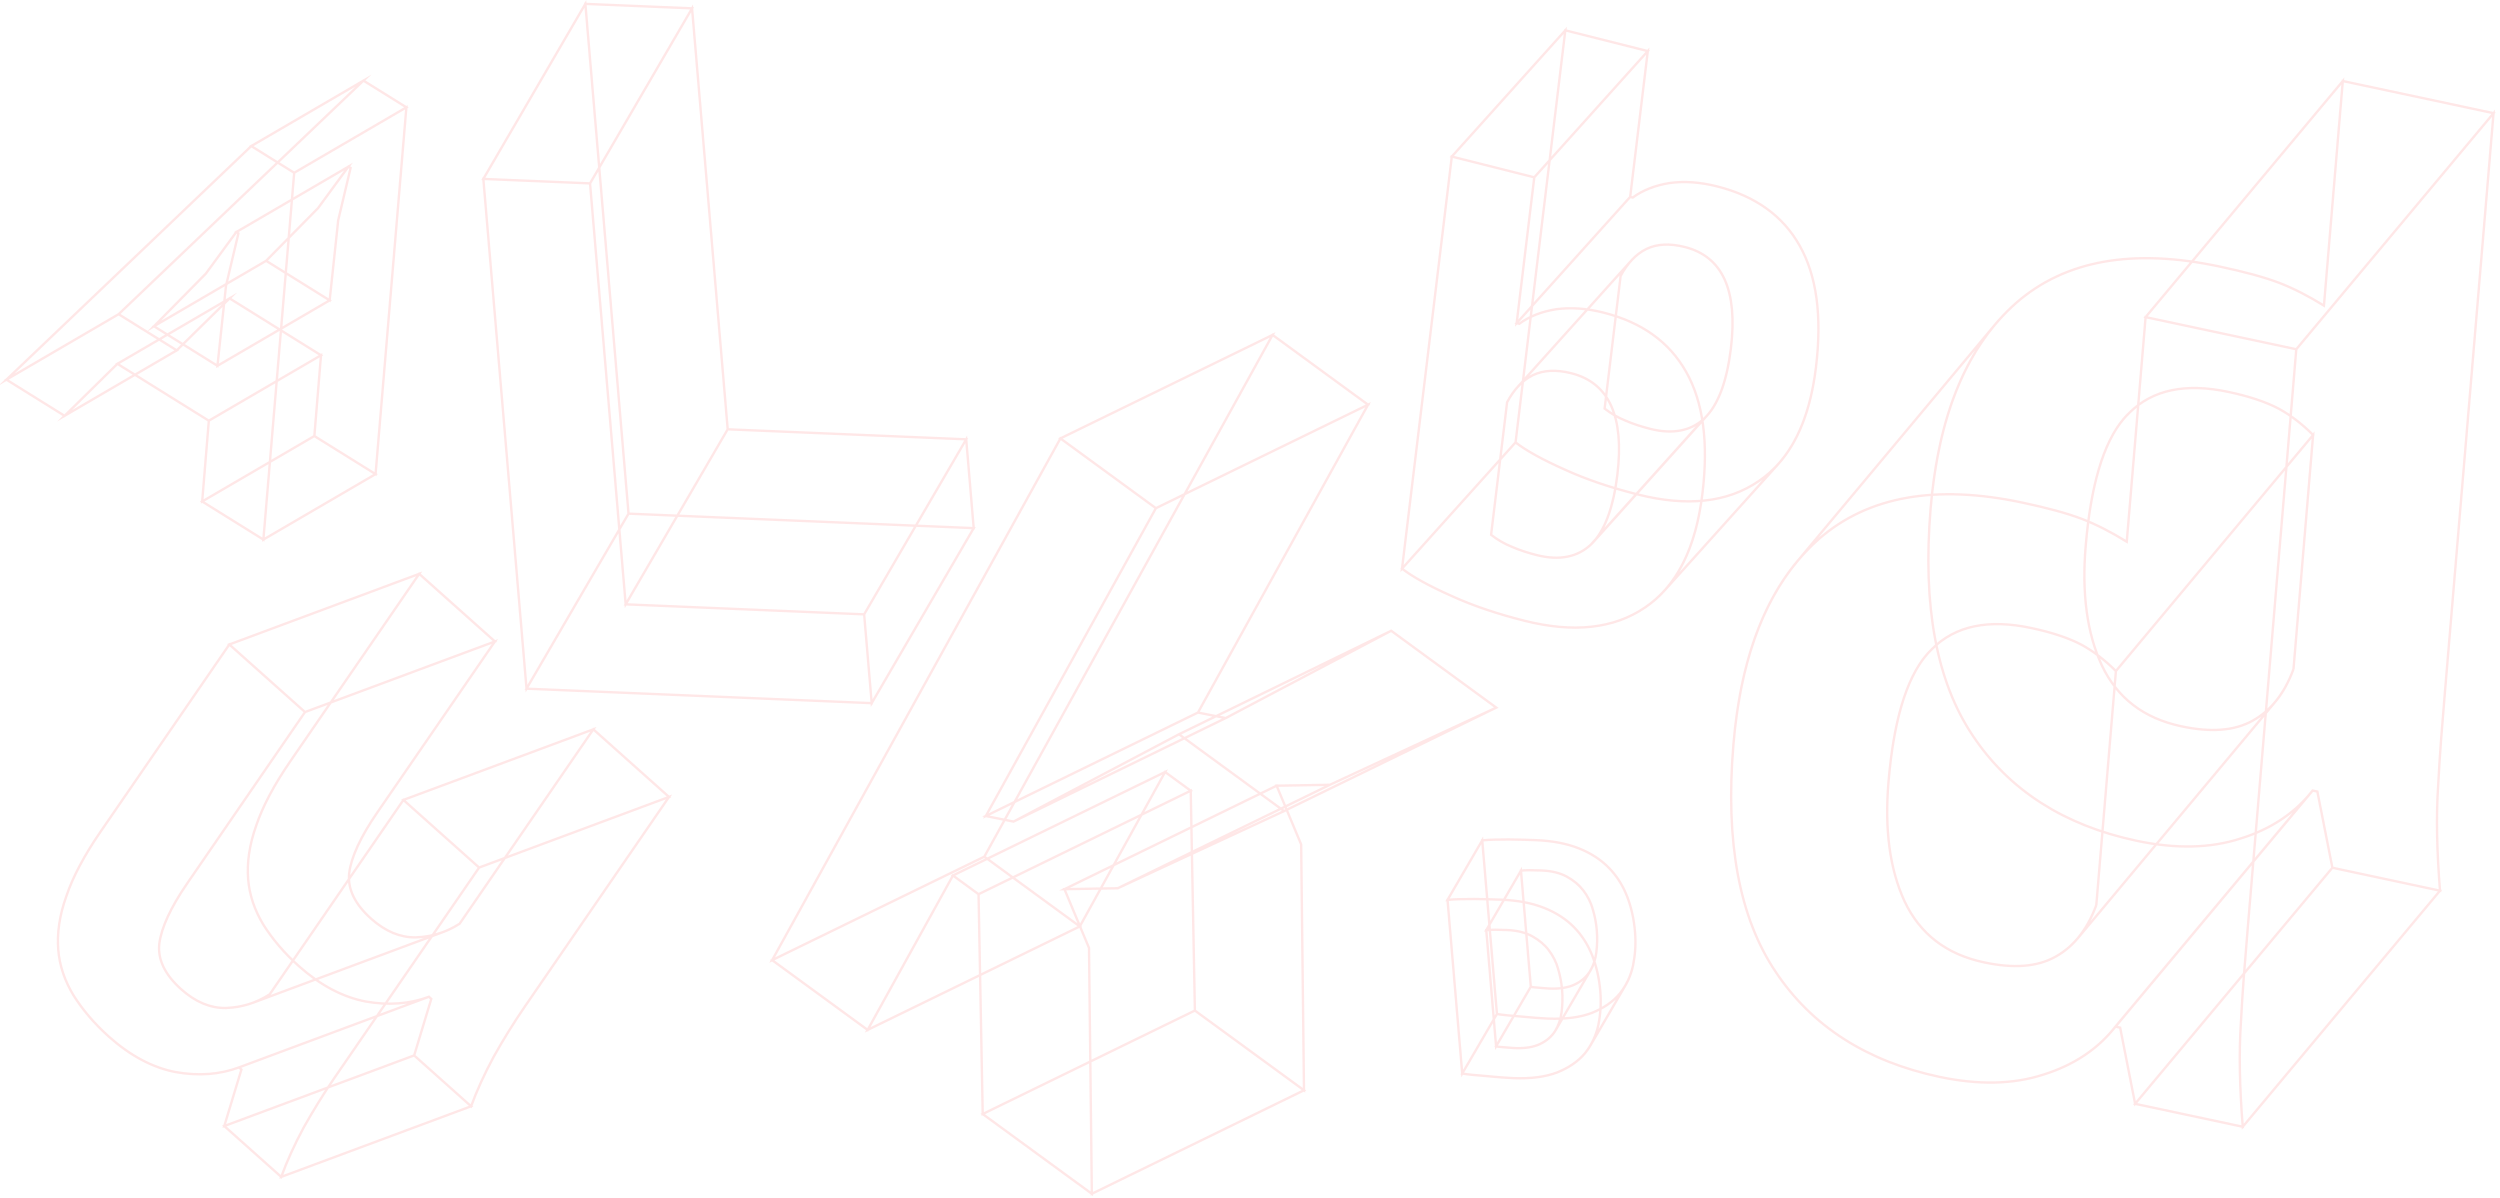 <?xml version="1.0" encoding="utf-8"?>
<!-- Generator: Adobe Illustrator 17.0.2, SVG Export Plug-In . SVG Version: 6.00 Build 0)  -->
<!DOCTYPE svg PUBLIC "-//W3C//DTD SVG 1.1//EN" "http://www.w3.org/Graphics/SVG/1.1/DTD/svg11.dtd">
<svg version="1.1" id="Calque_1" xmlns="http://www.w3.org/2000/svg" xmlns:xlink="http://www.w3.org/1999/xlink" x="0px" y="0px"
	 width="840.451px" height="402.625px" viewBox="0 0 840.451 402.625" enable-background="new 0 0 840.451 402.625"
	 xml:space="preserve">
<path opacity="0.7" fill="none" stroke="#fc5454" stroke-width="0.8" stroke-miterlimit="10" stroke-opacity="0.2" d="
	M771.029,224.923c-1.615,4.424-3.699,8.102-6.184,11.084l-66.295,79.365c2.484-2.981,4.547-6.665,6.184-11.084 M713.816,140.947
	c0.666-0.8,1.371-1.546,2.084-2.226 M713.816,140.947c-6.77,8.106-10.965,22.419-12.656,42.669
	c-1.334,15.846,0.422,29.249,5.447,40.107c5.188,10.887,13.98,17.728,26.682,20.44c9.865,2.106,17.832,1.577,24.062-1.909
	c2.812-1.561,5.305-3.635,7.494-6.246l-66.295,79.365c-2.189,2.611-4.699,4.684-7.516,6.241c-6.209,3.49-14.172,4.019-24.059,1.909
	c-12.703-2.713-21.48-9.55-26.662-20.438c-5.027-10.857-6.781-24.258-5.447-40.104c1.688-20.251,5.867-34.565,12.654-42.669
	 M715.9,138.721c7.836-7.761,18.975-10.014,33.285-6.956c6.869,1.455,12.635,3.369,16.951,5.666
	c4.125,2.252,8.008,5.308,11.484,8.798l-66.293,79.366c-3.502-3.494-7.361-6.547-11.484-8.801
	c-4.32-2.295-10.082-4.209-16.973-5.667c-14.289-3.054-25.449-0.806-33.264,6.96 M704.734,304.289l6.594-78.694l66.293-79.366
	l-6.592,78.694 M821.922,232.867c-0.861,10.279-1.732,20.735-2.264,31.258 M755.627,312.228l16.338-194.818l66.314-79.361
	l-16.357,194.818 M771.965,117.41l-50.654-10.802l66.293-79.365l50.675,10.806L771.965,117.41z M714.973,182.104l6.338-75.496
	l66.293-79.365l-6.34,75.498 M714.973,182.104c-5.143-3.156-10.131-5.76-15.172-7.695c-5.236-1.969-11.734-3.701-19.85-5.428
	c-29.141-6.213-51.936-2.164-68.418,12.17c-2.568,2.268-4.984,4.758-7.23,7.441 M710.207,346.311l66.293-79.365
	c0.332-0.386,0.648-0.785,0.963-1.183l-66.297,79.364C710.854,345.527,710.541,345.925,710.207,346.311L710.207,346.311z
	 M776.5,266.946l-66.293,79.365c-5.758,6.899-13.607,11.944-23.205,14.931c-10.172,3.322-21.875,3.578-35.096,0.755
	c-24.373-5.197-42.791-17.015-54.92-35.22c-12.289-18.223-17.004-43.766-14.246-76.463c2.229-26.709,9.459-47.243,21.564-61.723
	l66.293-79.364c-12.105,14.482-19.334,35.014-21.564,61.723c-2.736,32.7,1.955,58.241,14.246,76.464
	c12.15,18.207,30.547,30.021,54.92,35.221c13.24,2.822,24.926,2.566,35.096-0.759C762.914,278.892,770.742,273.845,776.5,266.946z
	 M712.756,345.468l-1.59-0.341l66.297-79.364l1.588,0.342 M779.051,266.105l5.051,25.611l-66.315,79.362l-5.031-25.61
	 M717.787,371.078l66.315-79.362l36.181,7.717l-66.312,79.359L717.787,371.078z M819.658,264.125
	c-0.713,10.481-0.42,22.213,0.625,35.309l-66.312,79.361c-1.047-13.094-1.318-24.821-0.607-35.305 M819.658,264.125
	c-0.713,10.481-0.42,22.213,0.625,35.309l-36.182-7.717l-5.051-25.611l-1.588-0.34c-5.842,7.5-14.01,12.963-24.17,16.111
	c-10.168,3.325-21.854,3.582-35.094,0.759c-24.373-5.198-42.773-17.015-54.92-35.222c-12.291-18.221-16.984-43.762-14.248-76.463
	c2.662-31.674,12.324-54.662,28.814-69.163c16.463-14.336,39.26-18.384,68.398-12.172c8.117,1.729,14.635,3.461,19.871,5.431
	c5.039,1.936,10.025,4.542,15.148,7.693l6.338-75.498l50.676,10.806L821.92,232.864
	C821.061,243.146,820.189,253.602,819.658,264.125L819.658,264.125z M771.029,224.923l6.592-78.694
	c-3.479-3.49-7.359-6.546-11.482-8.798c-4.318-2.297-10.084-4.211-16.953-5.666c-14.311-3.057-25.449-0.805-33.285,6.956
	c-8.012,7.558-12.875,22.649-14.74,44.896c-1.334,15.846,0.422,29.249,5.447,40.106c5.188,10.889,13.98,17.729,26.682,20.441
	c9.865,2.106,17.832,1.578,24.062-1.91C763.385,238.917,767.996,233.212,771.029,224.923 M753.365,343.49
	c-0.713,10.483-0.441,22.21,0.605,35.305l-36.182-7.717l-5.033-25.609l-1.59-0.34c-5.838,7.503-14.025,12.961-24.164,16.113
	c-10.17,3.322-21.875,3.578-35.096,0.756c-24.371-5.198-42.789-17.014-54.918-35.219c-12.291-18.223-17.006-43.766-14.248-76.464
	c2.643-31.678,12.324-54.666,28.793-69.164c16.484-14.334,39.279-18.384,68.42-12.17c8.115,1.727,14.611,3.459,19.852,5.428
	c5.037,1.936,10.027,4.54,15.168,7.695l6.338-75.497l50.656,10.802l-16.338,194.819C754.768,322.511,753.895,332.965,753.365,343.49
	z M704.734,304.289l6.594-78.693c-3.502-3.494-7.361-6.547-11.484-8.801c-4.32-2.295-10.082-4.209-16.973-5.667
	c-14.289-3.054-25.449-0.806-33.264,6.96c-8.012,7.555-12.879,22.646-14.742,44.896c-1.334,15.847,0.422,29.247,5.449,40.104
	c5.182,10.887,13.957,17.725,26.66,20.438c9.885,2.109,17.852,1.581,24.061-1.909C697.07,318.281,701.684,312.574,704.734,304.289
	 M161.073,291.658l-25.453-22.731l63.849-23.736l25.44,22.726L161.073,291.658z M90.673,334.265l44.947-65.338l63.849-23.736
	l-44.951,65.342 M126.802,273.191c-5.619,8.174-8.744,15.016-9.413,20.338c-0.594,5.25,1.875,10.41,7.371,15.315
	c4.781,4.276,9.773,6.36,14.986,6.282c3.183-0.108,6.216-0.669,9.129-1.76c-19.143,7.123-44.676,16.623-63.834,23.742
	c-2.916,1.09-5.947,1.649-9.13,1.758c-5.211,0.078-10.205-2.004-14.997-6.291c-5.494-4.903-7.952-10.057-7.359-15.305
	c0.67-5.323,3.784-12.174,9.413-20.339 M154.518,310.533c-1.837,1.188-3.714,2.126-5.643,2.833l-63.834,23.741
	c1.917-0.715,3.793-1.654,5.631-2.842 M62.967,296.931l39.574-57.549l63.846-23.732l-39.585,57.541 M102.541,239.382l-25.442-22.72
	l63.834-23.741l25.454,22.729L102.541,239.382z M33.792,279.621l43.307-62.959l63.834-23.741L97.627,255.88 M22.279,301.339
	c2.182-6.492,6.019-13.736,11.512-21.719 M86.114,277.599c-2.316,6.529-3.115,12.473-2.699,17.882
	c0.427,5.419,2.193,10.548,5.146,15.415 M88.561,310.897c3.014,4.771,6.945,9.454,11.907,13.89
	c7.279,6.498,14.854,10.447,22.454,11.898c7.65,1.353,14.726,0.854,21.275-1.59l-63.835,23.739
	c-6.56,2.435-13.627,2.943-21.284,1.583c-7.596-1.437-15.167-5.393-22.445-11.891c-4.963-4.435-8.894-9.119-11.909-13.889
	 M81.159,359.548l-0.795-0.714l63.834-23.739l0.797,0.715 M144.995,335.81l-5.765,19.004l-63.834,23.742l5.763-19.008
	 M75.396,378.556l63.834-23.742l19.144,17.096l-63.837,23.738L75.396,378.556z M165.959,355.27
	c-3.122,5.806-5.67,11.378-7.585,16.64l-63.835,23.738c1.915-5.26,4.453-10.838,7.575-16.647 M176.431,338.4
	c-3.794,5.508-7.259,11.145-10.473,16.87 M112.586,362.131l48.487-70.473l63.836-23.741L176.431,338.4 M224.909,267.917
	l-48.478,70.484c-3.794,5.506-7.259,11.143-10.473,16.869c-3.121,5.807-5.67,11.378-7.585,16.639l-19.143-17.096l5.763-19.004
	l-0.796-0.715c-6.549,2.443-13.625,2.942-21.275,1.59c-7.6-1.449-15.175-5.4-22.454-11.898c-4.962-4.434-8.893-9.118-11.907-13.889
	c-2.952-4.867-4.719-9.996-5.146-15.416c-0.415-5.408,0.384-11.352,2.699-17.881c2.183-6.496,6.017-13.737,11.512-21.72
	l43.307-62.959l25.453,22.728L126.8,273.192c-5.618,8.173-8.742,15.015-9.413,20.339c-0.592,5.248,1.875,10.408,7.371,15.314
	c4.783,4.275,9.774,6.359,14.987,6.283c5.281-0.186,10.136-1.616,14.772-4.594l44.951-65.342L224.909,267.917L224.909,267.917z
	 M161.073,291.658l-48.486,70.474c-3.783,5.517-7.25,11.153-10.473,16.869c-3.122,5.808-5.661,11.388-7.575,16.647l-19.143-17.094
	l5.765-19.006l-0.797-0.715c-6.561,2.435-13.628,2.943-21.285,1.584c-7.597-1.438-15.167-5.393-22.445-11.893
	c-4.962-4.433-8.894-9.119-11.909-13.888c-2.952-4.867-4.721-9.997-5.146-15.417c-0.425-5.416,0.374-11.359,2.701-17.881
	c2.182-6.492,6.019-13.736,11.512-21.719L77.1,216.66l25.442,22.721L62.968,296.93c-5.629,8.164-8.743,15.016-9.413,20.339
	c-0.593,5.249,1.866,10.401,7.359,15.306c4.792,4.285,9.785,6.369,14.997,6.291c5.28-0.184,10.136-1.617,14.761-4.602l44.948-65.338
	L161.073,291.658L161.073,291.658z M198.359,61.651l-35.87-1.502l34.295-58.843l35.872,1.502L198.359,61.651z M162.489,60.149
	l34.295-58.843L211.3,172.677l-34.295,58.84L162.489,60.149z M177.005,231.517l34.295-58.84l116.041,4.868l-34.294,58.841
	L177.005,231.517z M293.047,236.386l-2.538-29.854l34.31-58.841l2.522,29.854L293.047,236.386z M290.509,206.532l-80.17-3.366
	l34.296-58.842l80.184,3.367L290.509,206.532z M210.339,203.166l-11.98-141.515l34.297-58.843l11.979,141.516L210.339,203.166z
	 M324.819,147.691l2.522,29.854L211.3,172.677L196.784,1.306l35.872,1.502l11.979,141.516L324.819,147.691z M290.509,206.532
	l2.538,29.854l-116.042-4.869L162.489,60.149l35.87,1.502l11.98,141.515L290.509,206.532z M515.85,331.931
	c0.562,0.021,1.176,0.086,1.824,0.151c0.65,0.063,1.254,0.089,1.867,0.152c0.607,0.063,1.053,0.081,1.334,0.093
	c3.475,0.145,6.256-0.303,8.463-1.336c2.209-1.041,3.896-2.473,5.072-4.303c0.098-0.158,0.197-0.32,0.291-0.484
	c-3.5,6.008-8.17,14.01-11.664,20.018c-0.098,0.164-0.195,0.324-0.297,0.484c-1.174,1.829-2.861,3.262-5.07,4.301
	c-2.207,1.035-4.986,1.482-8.461,1.336c-0.283-0.01-0.729-0.027-1.338-0.092c-0.609-0.062-1.217-0.089-1.865-0.152
	c-0.65-0.065-1.258-0.129-1.824-0.152 M536.645,320.272c-0.291,2.223-0.936,4.208-1.943,5.933l-11.664,20.018
	c1.002-1.723,1.648-3.713,1.938-5.932 M504.182,351.947c-0.57-0.062-0.977-0.115-1.227-0.203c3.5-6.004,8.17-14.012,11.67-20.017
	c0.248,0.087,0.656,0.14,1.225,0.204 M502.955,351.744l-3.303-39.042l11.664-20.017l3.309,39.042L502.955,351.744z M502.617,312.563
	c-1.326,0.021-2.33,0.056-2.965,0.139l11.664-20.017c0.639-0.085,1.643-0.119,2.971-0.139 M514.287,292.546
	c1.33,0.02,2.658,0.035,3.953,0.091c3.391,0.142,6.229,0.827,8.51,2.087c2.32,1.266,4.188,2.85,5.592,4.714
	c1.451,1.903,2.516,4.019,3.154,6.341c0.682,2.321,1.115,4.597,1.311,6.903c0.219,2.603,0.152,5.12-0.162,7.591 M535.279,321.233
	c-1.436-3.635-3.477-6.844-6.162-9.554c-2.645-2.703-6.012-4.881-10.051-6.477c-4.041-1.602-8.83-2.515-14.324-2.746
	c-1.252-0.054-2.668-0.111-4.24-0.138c-1.574-0.03-3.184-0.062-4.84-0.093 M495.662,302.226c-1.689,0.006-3.297,0.015-4.865,0.061
	c-1.566,0.048-2.971,0.102-4.168,0.24c3.502-6.006,8.17-14.013,11.668-20.018c1.195-0.138,2.602-0.192,4.17-0.24
	c1.566-0.045,3.176-0.054,4.865-0.059 M486.629,302.527l11.668-20.018l4.945,58.373l-11.67,20.018L486.629,302.527z
	 M499.941,361.775c-1.705-0.145-3.326-0.289-4.869-0.428c-1.582-0.144-2.723-0.303-3.5-0.447l11.67-20.018
	c0.775,0.145,1.916,0.303,3.5,0.447c1.543,0.139,3.164,0.283,4.867,0.43 M504.852,362.207c-1.586-0.142-3.205-0.246-4.91-0.432
	 M546.945,301.216c1.439,3.67,2.342,7.66,2.709,12.002c0.334,3.926,0.092,7.715-0.648,11.334c-0.529,2.447-1.389,4.693-2.578,6.734
	c-3.502,6.006-8.17,14.012-11.668,20.018c1.189-2.043,2.051-4.287,2.574-6.736c0.742-3.618,0.984-7.406,0.654-11.333
	c-0.369-4.344-1.271-8.329-2.709-12.002 M516.518,342.191c1.578,0.104,2.834,0.193,3.805,0.233
	c5.98,0.252,10.957-0.407,14.895-1.933c3.895-1.568,7.014-3.694,9.277-6.421c0.723-0.882,1.365-1.81,1.932-2.784l-11.668,20.018
	c-0.568,0.974-1.211,1.903-1.93,2.783c-2.266,2.728-5.385,4.854-9.281,6.42c-3.938,1.526-8.914,2.186-14.893,1.934
	c-0.971-0.041-2.225-0.129-3.803-0.234 M546.945,301.216c1.439,3.67,2.342,7.66,2.709,12.002c0.334,3.926,0.092,7.715-0.648,11.334
	c-0.781,3.619-2.283,6.789-4.51,9.519c-2.264,2.727-5.385,4.853-9.279,6.421c-3.936,1.525-8.912,2.185-14.895,1.933
	c-0.969-0.04-2.225-0.129-3.803-0.233c-1.586-0.144-3.203-0.249-4.908-0.432c-1.705-0.146-3.324-0.293-4.865-0.43
	c-1.586-0.145-2.727-0.303-3.504-0.447l-4.943-58.373c1.195-0.138,2.602-0.193,4.168-0.24c1.568-0.045,3.176-0.054,4.865-0.059
	c1.654,0.029,3.266,0.061,4.84,0.09c1.572,0.027,2.986,0.088,4.234,0.139c5.498,0.232,10.289,1.145,14.33,2.745
	c4.037,1.599,7.404,3.773,10.049,6.478C543.469,294.371,545.514,297.582,546.945,301.216L546.945,301.216z M536.645,320.272
	c0.314-2.47,0.381-4.988,0.162-7.591c-0.195-2.306-0.629-4.582-1.311-6.904c-0.639-2.32-1.703-4.436-3.154-6.34
	c-1.404-1.865-3.271-3.447-5.592-4.713c-2.281-1.262-5.119-1.945-8.51-2.088c-1.295-0.056-2.623-0.07-3.953-0.091
	c-1.326,0.02-2.332,0.055-2.971,0.139l3.309,39.042c0.248,0.088,0.656,0.139,1.225,0.203c0.564,0.021,1.176,0.088,1.826,0.152
	c0.648,0.062,1.252,0.088,1.865,0.152c0.607,0.062,1.053,0.081,1.334,0.094c3.475,0.143,6.256-0.303,8.463-1.338
	c2.209-1.04,3.896-2.473,5.072-4.302C535.584,324.855,536.324,322.705,536.645,320.272 M535.279,321.233
	c1.438,3.673,2.34,7.658,2.709,12.002c0.33,3.927,0.088,7.715-0.654,11.333c-0.779,3.619-2.281,6.79-4.504,9.52
	c-2.268,2.728-5.387,4.854-9.281,6.42c-3.939,1.526-8.914,2.186-14.893,1.934c-0.973-0.041-2.227-0.129-3.805-0.234
	c-1.584-0.142-3.205-0.246-4.91-0.432c-1.705-0.145-3.324-0.289-4.869-0.428c-1.58-0.144-2.723-0.303-3.5-0.447l-4.943-58.373
	c1.197-0.138,2.602-0.192,4.168-0.24c1.568-0.047,3.176-0.055,4.865-0.061c1.656,0.031,3.266,0.062,4.84,0.093
	c1.572,0.026,2.988,0.085,4.24,0.138c5.494,0.231,10.283,1.145,14.324,2.746c4.039,1.596,7.406,3.773,10.051,6.477
	C531.801,314.389,533.844,317.599,535.279,321.233L535.279,321.233z M524.975,340.291c0.316-2.473,0.385-4.99,0.164-7.594
	c-0.195-2.306-0.631-4.581-1.309-6.902c-0.641-2.322-1.703-4.436-3.154-6.342c-1.406-1.865-3.27-3.446-5.596-4.713
	c-2.277-1.26-5.113-1.943-8.508-2.088c-1.291-0.055-2.623-0.068-3.953-0.09c-1.326,0.021-2.332,0.055-2.967,0.139l3.305,39.043
	c0.25,0.086,0.656,0.139,1.225,0.201c0.568,0.023,1.176,0.088,1.826,0.152c0.648,0.064,1.256,0.09,1.863,0.153
	c0.611,0.063,1.055,0.081,1.34,0.093c3.475,0.145,6.254-0.302,8.461-1.338c2.207-1.039,3.896-2.473,5.07-4.301
	C523.914,344.875,524.658,342.722,524.975,340.291 M366.101,318.664l-8.253-19.741l71.326-34.783l8.248,19.736 M357.848,298.923
	l71.326-34.783l17.916-0.314l-71.327,34.786L357.848,298.923z M375.763,298.612l71.327-34.786l55.926-25.942l-71.327,34.784
	L375.763,298.612z M431.689,272.668l-35.33-25.825l71.329-34.787l35.328,25.828L431.689,272.668z M396.359,246.843l71.329-34.787
	l-55.632,29.352l-71.323,34.791L396.359,246.843z M340.733,276.199l-9.322-1.873l71.327-34.785l9.318,1.867L340.733,276.199z
	 M331.411,274.326l57.179-103.482l71.322-34.79l-57.174,103.487L331.411,274.326z M388.59,170.844l-32.094-23.459l71.32-34.788
	l32.096,23.457L388.59,170.844z M356.496,147.385l71.32-34.788l-96.903,175.395l-71.329,34.785L356.496,147.385z M259.584,322.777
	l71.329-34.785l32.094,23.458l-71.328,34.784L259.584,322.777z M291.679,346.234l28.687-51.912l71.318-34.787l-28.677,51.915
	L291.679,346.234z M320.366,294.322l71.318-34.787l8.615,6.291l-71.331,34.792L320.366,294.322z M328.968,300.618l71.331-34.792
	l1.398,73.9l-71.329,34.785L328.968,300.618z M330.368,374.511l71.329-34.785l36.678,26.805l-71.32,34.789L330.368,374.511z
	 M437.422,283.876l0.953,82.655l-71.32,34.789l-0.954-82.656 M401.697,339.726l-1.398-73.9l-8.615-6.291l-28.677,51.915
	l-32.094-23.458l96.903-175.395l32.096,23.457l-57.174,103.487l9.318,1.867l55.632-29.352l35.328,25.828l-55.926,25.942
	l-17.916,0.314l8.248,19.736l0.953,82.655L401.697,339.726z M330.368,374.511l-1.4-73.893l-8.602-6.296l-28.687,51.912
	l-32.095-23.457l96.912-175.392l32.094,23.459l-57.179,103.482l9.322,1.873l55.626-29.356l35.33,25.825l-55.926,25.944
	l-17.915,0.311l8.253,19.741l0.954,82.656L330.368,374.511z M106.903,69.991L89.471,87.675L51.76,109.679l17.433-17.685
	 M69.193,91.994l10.245-13.978l37.713-22.003l-10.248,13.978 M80.152,78.458l-0.714-0.442l37.713-22.003l0.712,0.442 M75.981,96.053
	l4.171-17.595 M113.695,74.051l-2.875,26.92l-37.716,22.001l2.877-26.919 M73.104,122.972L51.76,109.679l37.711-22.004
	l21.349,13.296L73.104,122.972z M98.902,58.088l-14.428-8.983l37.715-22.001l14.429,8.981L98.902,58.088z M84.474,49.105
	l37.715-22.001l-82.306,78.521L2.171,127.629L84.474,49.105z M2.171,127.629l37.712-22.004l19.536,12.16l-37.711,22.007
	L2.171,127.629z M21.708,139.792l17.762-17.484l37.714-22.002l-17.765,17.479L21.708,139.792z M39.47,122.308l37.714-22.002
	l30.729,19.127l-37.711,22.004L39.47,122.308z M70.202,141.437l37.711-22.004l-2.233,27.149l-37.712,22.003L70.202,141.437z
	 M67.968,168.585l37.712-22.003l20.576,12.808l-37.712,22.005L67.968,168.585z M88.544,181.395L98.902,58.088l37.716-22.003
	L126.256,159.39L88.544,181.395z M136.618,36.085L126.256,159.39l-20.578-12.808l2.234-27.149l-30.729-19.126l-17.765,17.48
	l-19.537-12.161l82.307-78.52L136.618,36.085L136.618,36.085z M89.471,87.675l21.349,13.295l2.875-26.92l4.168-17.596l-0.714-0.443
	L106.903,69.99L89.471,87.675 M98.902,58.088L88.544,181.395l-20.577-12.808l2.234-27.149l-30.731-19.13l-17.762,17.484
	L2.171,127.629l82.302-78.524L98.902,58.088z M51.76,109.679l21.344,13.292l2.875-26.918l4.172-17.595l-0.714-0.441L69.193,91.994
	L51.76,109.679 M535.709,182.167c-0.291,0.318-0.59,0.628-0.887,0.914l38.158-42.434c0.307-0.286,0.6-0.596,0.887-0.913
	C562.42,152.459,547.162,169.441,535.709,182.167L535.709,182.167z M573.867,139.733l-38.158,42.433
	c4.012-4.464,6.74-11.989,8.021-22.621c2.363-19.557-2.832-30.887-15.494-34.07c-5.115-1.29-9.424-1.036-12.914,0.656
	c-1.889,0.922-3.592,2.249-5.123,3.955l38.162-42.433c1.533-1.706,3.238-3.032,5.127-3.955c3.486-1.692,7.793-1.947,12.912-0.656
	c12.66,3.183,17.857,14.514,15.494,34.071C580.615,127.744,577.887,135.271,573.867,139.733z M510.746,108.845l-0.875-0.216
	l38.164-42.433l0.869,0.214 M509.871,108.629l5.926-49.018l38.158-42.434l-5.92,49.019L509.871,108.629z M515.797,59.611
	l-27.727-6.98l38.16-42.432l27.725,6.978L515.797,59.611z M488.07,52.631l38.16-42.432L509.498,148.73l-38.164,42.433L488.07,52.631
	z M604.982,82.533c5.748,10.135,7.592,23.68,5.512,40.917c-1.715,14.205-5.951,25.084-12.703,32.593
	c-11.451,12.73-26.717,29.706-38.166,42.434c6.752-7.51,10.99-18.389,12.705-32.596c2.086-17.235,0.236-30.779-5.512-40.917
	 M597.791,156.043l-38.166,42.434c-1.967,2.188-4.152,4.097-6.551,5.713c-10.525,7.187-24.045,8.655-40.559,4.501
	c-9.08-2.292-17.307-5.027-24.67-8.406c-7.363-3.285-12.869-6.303-16.512-9.121l38.164-42.433c3.639,2.818,9.145,5.835,16.512,9.122
	c7.357,3.377,15.592,6.117,24.668,8.405c16.518,4.153,30.035,2.686,40.555-4.501C593.633,160.139,595.816,158.232,597.791,156.043
	L597.791,156.043z M604.982,82.533c5.748,10.135,7.592,23.68,5.512,40.917c-2.215,18.347-8.637,31.144-19.26,38.304
	c-10.521,7.187-24.039,8.655-40.555,4.501c-9.078-2.289-17.312-5.028-24.668-8.404c-7.369-3.286-12.873-6.304-16.512-9.122
	l16.732-138.532l27.723,6.978l-5.92,49.019l0.869,0.215c3.387-2.486,7.562-4.112,12.432-4.888
	c4.957-0.663,10.189-0.302,15.893,1.134C590.072,65.893,599.332,72.514,604.982,82.533L604.982,82.533z M572.98,140.646
	c4.502-4.311,7.537-12.139,8.916-23.532c2.361-19.557-2.834-30.888-15.494-34.071c-5.121-1.291-9.428-1.036-12.914,0.656
	c-3.498,1.704-6.357,4.801-8.666,9.088l-5.381,44.57c2.184,1.693,4.508,3.05,7.072,4.074c2.648,1.143,5.424,2.029,8.324,2.762
	C562.369,146.089,568.492,144.864,572.98,140.646 M566.818,124.966c5.746,10.137,7.598,23.681,5.512,40.917
	c-2.215,18.348-8.639,31.146-19.258,38.307c-10.523,7.187-24.043,8.655-40.559,4.501c-9.08-2.292-17.307-5.027-24.668-8.406
	c-7.363-3.285-12.869-6.303-16.512-9.121l16.734-138.532l27.727,6.98l-5.926,49.018l0.875,0.215
	c3.379-2.488,7.557-4.11,12.432-4.889c4.955-0.662,10.191-0.301,15.891,1.136C551.91,108.327,561.166,114.947,566.818,124.966z
	 M534.822,183.08c4.498-4.311,7.531-12.138,8.908-23.534c2.363-19.557-2.832-30.887-15.494-34.07
	c-5.115-1.29-9.424-1.036-12.914,0.656c-3.492,1.704-6.357,4.8-8.664,9.088l-5.379,44.571c2.18,1.692,4.504,3.049,7.068,4.072
	c2.65,1.145,5.426,2.027,8.324,2.763C524.211,188.524,530.326,187.297,534.822,183.08"/>
</svg>
